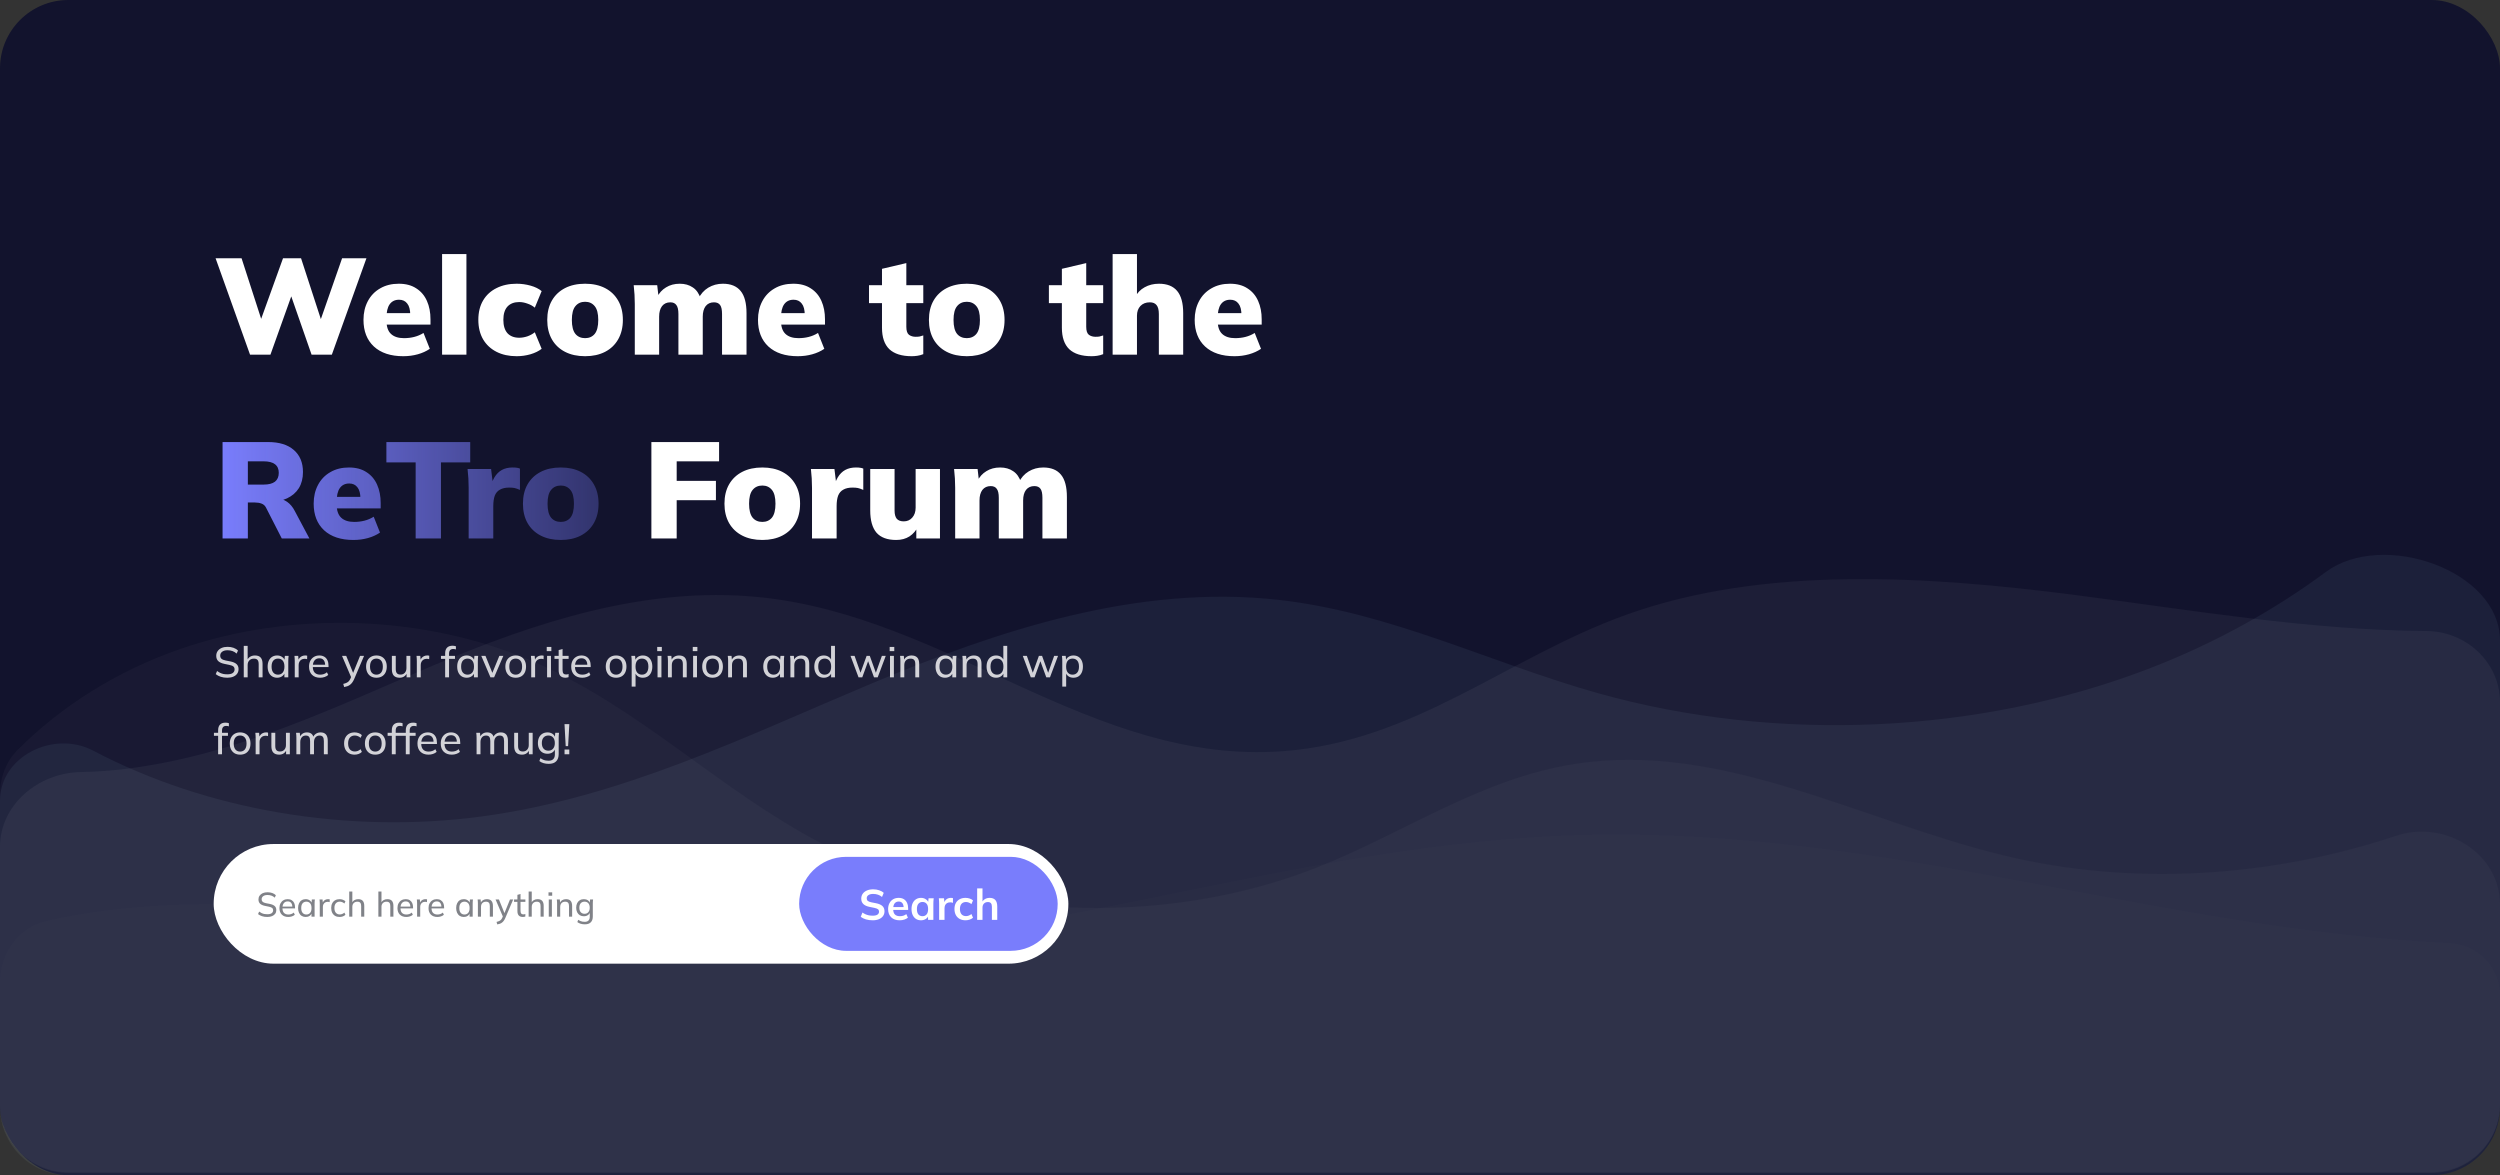 <svg width="1170" height="550" viewBox="0 0 1170 550" fill="none" xmlns="http://www.w3.org/2000/svg">
<rect x="0" y="0" width="1170" height="550" fill="#333333" stroke="none"/>
<rect width="1170" height="550" rx="32" fill="#12132D"/>
<path d="M1088.52 267.653C1115.02 248.031 1170 266.826 1170 299.8V518C1170 535.673 1155.67 550 1138 550H32C14.327 550 0 535.673 0 518V374.733C0 353.888 25.215 341.573 43.644 351.315C96.738 379.3 162.964 390.52 225.476 382.101C290.986 373.293 349.22 344.504 408.168 319.771C467.115 295.038 532.308 273.409 598.096 280.705C650.807 286.553 697.54 310.299 747.804 324.413C831.494 347.909 926.56 343.58 1006.46 312.634C1036.39 301.044 1064.05 285.77 1088.52 267.653Z" fill="#9DCFEA" fill-opacity="0.07"/>
<path d="M1135.64 295.324C1154.22 295.445 1170 310.061 1170 328.639V516.918C1170 534.592 1155.67 548.918 1138 548.918H32C14.327 548.918 0 534.592 0 516.918V396.402C0 376.605 17.894 361.703 37.688 361.333C44.745 361.201 51.794 360.707 58.781 359.849C111.633 353.213 157.307 330.653 203.465 311.135C249.622 291.617 301.758 274.17 354.915 279.424C444.012 288.226 510.884 358.113 600.36 351.565C662.138 347.037 705.886 307.422 761.411 287.591C825.282 264.773 901.234 269.408 971.521 278.513C1025.88 285.55 1080.85 294.967 1135.64 295.324Z" fill="white" fill-opacity="0.05"/>
<path d="M1121.5 391.117C1144.28 383.533 1170 399.341 1170 423.35V516.595C1170 534.268 1155.67 548.595 1138 548.595H32C14.327 548.595 0 534.268 0 516.595V371.79C0 364.083 2.701 356.554 8.133 351.087C28.639 330.446 54.976 313.882 84.598 303.656C136.88 285.634 198.458 287.756 248.805 309.311C299.348 330.952 336.497 369.787 384.747 394.851C453.237 430.428 543.243 434.789 616.148 406.061C656.79 390.048 692.967 364.366 737.111 357.503C805.943 346.807 870.76 384.13 938.024 400.409C998.24 414.985 1063.35 410.48 1121.5 391.117Z" fill="white" fill-opacity="0.03"/>
<path d="M1146.37 441.376C1159.45 442.009 1170 452.612 1170 465.709V518C1170 535.673 1155.67 550 1138 550H32C14.327 550 0 535.673 0 518V459.873C0 446.352 8.464 434.112 21.633 431.052C57.684 422.675 101.376 421.546 140.907 424.849C203.023 430.041 262.479 443.651 325.204 445.684C470.242 450.388 600.965 393.241 746.186 390.638C814.972 389.405 882.291 400.562 947.392 412.667C1012.49 424.773 1077.82 438.073 1146.37 441.376Z" fill="white" fill-opacity="0.01"/>
<rect x="100" y="395" width="400" height="56" rx="28" fill="white"/>
<path d="M125.104 429.144C124.197 429.144 123.381 429.027 122.656 428.792C121.931 428.557 121.301 428.227 120.768 427.8L121.28 426.616C121.653 426.893 122.032 427.128 122.416 427.32C122.8 427.501 123.211 427.64 123.648 427.736C124.096 427.821 124.581 427.864 125.104 427.864C126.032 427.864 126.715 427.699 127.152 427.368C127.6 427.027 127.824 426.579 127.824 426.024C127.824 425.544 127.669 425.176 127.36 424.92C127.051 424.664 126.512 424.461 125.744 424.312L124.032 423.96C122.997 423.747 122.224 423.4 121.712 422.92C121.211 422.429 120.96 421.768 120.96 420.936C120.96 420.264 121.136 419.677 121.488 419.176C121.851 418.664 122.347 418.269 122.976 417.992C123.616 417.715 124.363 417.576 125.216 417.576C126.005 417.576 126.736 417.693 127.408 417.928C128.08 418.163 128.645 418.509 129.104 418.968L128.592 420.104C128.112 419.667 127.595 419.352 127.04 419.16C126.496 418.957 125.877 418.856 125.184 418.856C124.341 418.856 123.675 419.037 123.184 419.4C122.693 419.763 122.448 420.253 122.448 420.872C122.448 421.363 122.603 421.752 122.912 422.04C123.221 422.317 123.733 422.531 124.448 422.68L126.16 423.016C127.248 423.229 128.043 423.565 128.544 424.024C129.056 424.483 129.312 425.117 129.312 425.928C129.312 426.568 129.141 427.133 128.8 427.624C128.459 428.104 127.973 428.477 127.344 428.744C126.715 429.011 125.968 429.144 125.104 429.144ZM134.927 429.144C133.647 429.144 132.634 428.776 131.887 428.04C131.151 427.304 130.783 426.291 130.783 425C130.783 424.147 130.943 423.411 131.263 422.792C131.594 422.163 132.047 421.677 132.623 421.336C133.199 420.984 133.871 420.808 134.639 420.808C135.375 420.808 135.999 420.968 136.511 421.288C137.023 421.597 137.412 422.04 137.679 422.616C137.946 423.192 138.079 423.875 138.079 424.664V425.144H131.919V424.28H137.087L136.815 424.488C136.815 423.656 136.628 423.011 136.255 422.552C135.892 422.093 135.354 421.864 134.639 421.864C133.86 421.864 133.258 422.136 132.831 422.68C132.404 423.213 132.191 423.944 132.191 424.872V425.016C132.191 425.997 132.431 426.739 132.911 427.24C133.402 427.741 134.079 427.992 134.943 427.992C135.423 427.992 135.871 427.923 136.287 427.784C136.703 427.645 137.103 427.416 137.487 427.096L137.967 428.104C137.604 428.435 137.151 428.691 136.607 428.872C136.074 429.053 135.514 429.144 134.927 429.144ZM143.054 429.144C142.35 429.144 141.731 428.979 141.198 428.648C140.664 428.317 140.248 427.837 139.95 427.208C139.651 426.579 139.502 425.832 139.502 424.968C139.502 424.104 139.651 423.363 139.95 422.744C140.248 422.115 140.664 421.635 141.198 421.304C141.731 420.973 142.35 420.808 143.054 420.808C143.768 420.808 144.387 420.989 144.91 421.352C145.443 421.704 145.795 422.189 145.966 422.808H145.774L145.95 420.952H147.358C147.326 421.272 147.294 421.592 147.262 421.912C147.24 422.232 147.23 422.547 147.23 422.856V429H145.774V427.16H145.95C145.779 427.768 145.427 428.253 144.894 428.616C144.371 428.968 143.758 429.144 143.054 429.144ZM143.39 427.992C144.115 427.992 144.696 427.736 145.134 427.224C145.571 426.712 145.79 425.96 145.79 424.968C145.79 423.976 145.571 423.229 145.134 422.728C144.696 422.227 144.115 421.976 143.39 421.976C142.664 421.976 142.078 422.227 141.63 422.728C141.192 423.229 140.974 423.976 140.974 424.968C140.974 425.96 141.192 426.712 141.63 427.224C142.067 427.736 142.654 427.992 143.39 427.992ZM149.653 429V422.92C149.653 422.6 149.642 422.275 149.621 421.944C149.61 421.603 149.584 421.272 149.541 420.952H150.949L151.125 422.968L150.885 422.984C150.992 422.493 151.173 422.088 151.429 421.768C151.696 421.437 152.01 421.197 152.373 421.048C152.746 420.888 153.13 420.808 153.525 420.808C153.696 420.808 153.84 420.813 153.957 420.824C154.074 420.835 154.192 420.861 154.309 420.904L154.277 422.2C154.117 422.136 153.968 422.099 153.829 422.088C153.701 422.067 153.541 422.056 153.349 422.056C152.88 422.056 152.474 422.163 152.133 422.376C151.802 422.589 151.546 422.872 151.365 423.224C151.194 423.576 151.109 423.955 151.109 424.36V429H149.653ZM158.938 429.144C158.138 429.144 157.444 428.979 156.858 428.648C156.271 428.307 155.812 427.821 155.482 427.192C155.162 426.552 155.002 425.795 155.002 424.92C155.002 424.056 155.167 423.32 155.498 422.712C155.828 422.093 156.287 421.624 156.874 421.304C157.46 420.973 158.148 420.808 158.938 420.808C159.46 420.808 159.967 420.899 160.458 421.08C160.948 421.251 161.348 421.501 161.658 421.832L161.162 422.856C160.852 422.557 160.511 422.339 160.138 422.2C159.764 422.051 159.396 421.976 159.034 421.976C158.244 421.976 157.626 422.232 157.178 422.744C156.73 423.245 156.506 423.976 156.506 424.936C156.506 425.907 156.73 426.653 157.178 427.176C157.626 427.699 158.244 427.96 159.034 427.96C159.386 427.96 159.748 427.891 160.122 427.752C160.495 427.613 160.842 427.395 161.162 427.096L161.658 428.104C161.338 428.445 160.927 428.707 160.426 428.888C159.935 429.059 159.439 429.144 158.938 429.144ZM163.435 429V417.224H164.891V422.696H164.683C164.917 422.077 165.296 421.608 165.819 421.288C166.341 420.968 166.944 420.808 167.627 420.808C168.597 420.808 169.312 421.069 169.771 421.592C170.24 422.115 170.475 422.904 170.475 423.96V429H169.019V424.04C169.019 423.325 168.88 422.808 168.603 422.488C168.325 422.157 167.872 421.992 167.243 421.992C166.539 421.992 165.968 422.211 165.531 422.648C165.104 423.085 164.891 423.667 164.891 424.392V429H163.435ZM177.075 429V417.224H178.531V422.696H178.323C178.558 422.077 178.937 421.608 179.459 421.288C179.982 420.968 180.585 420.808 181.267 420.808C182.238 420.808 182.953 421.069 183.411 421.592C183.881 422.115 184.115 422.904 184.115 423.96V429H182.659V424.04C182.659 423.325 182.521 422.808 182.243 422.488C181.966 422.157 181.513 421.992 180.883 421.992C180.179 421.992 179.609 422.211 179.171 422.648C178.745 423.085 178.531 423.667 178.531 424.392V429H177.075ZM190.161 429.144C188.881 429.144 187.868 428.776 187.121 428.04C186.385 427.304 186.017 426.291 186.017 425C186.017 424.147 186.177 423.411 186.497 422.792C186.828 422.163 187.281 421.677 187.857 421.336C188.433 420.984 189.105 420.808 189.873 420.808C190.609 420.808 191.233 420.968 191.745 421.288C192.257 421.597 192.647 422.04 192.913 422.616C193.18 423.192 193.313 423.875 193.313 424.664V425.144H187.153V424.28H192.321L192.049 424.488C192.049 423.656 191.863 423.011 191.489 422.552C191.127 422.093 190.588 421.864 189.873 421.864C189.095 421.864 188.492 422.136 188.065 422.68C187.639 423.213 187.425 423.944 187.425 424.872V425.016C187.425 425.997 187.665 426.739 188.145 427.24C188.636 427.741 189.313 427.992 190.177 427.992C190.657 427.992 191.105 427.923 191.521 427.784C191.937 427.645 192.337 427.416 192.721 427.096L193.201 428.104C192.839 428.435 192.385 428.691 191.841 428.872C191.308 429.053 190.748 429.144 190.161 429.144ZM195.2 429V422.92C195.2 422.6 195.189 422.275 195.168 421.944C195.157 421.603 195.131 421.272 195.088 420.952H196.496L196.672 422.968L196.432 422.984C196.539 422.493 196.72 422.088 196.976 421.768C197.243 421.437 197.557 421.197 197.92 421.048C198.293 420.888 198.677 420.808 199.072 420.808C199.243 420.808 199.387 420.813 199.504 420.824C199.621 420.835 199.739 420.861 199.856 420.904L199.824 422.2C199.664 422.136 199.515 422.099 199.376 422.088C199.248 422.067 199.088 422.056 198.896 422.056C198.427 422.056 198.021 422.163 197.68 422.376C197.349 422.589 197.093 422.872 196.912 423.224C196.741 423.576 196.656 423.955 196.656 424.36V429H195.2ZM204.693 429.144C203.413 429.144 202.399 428.776 201.653 428.04C200.917 427.304 200.549 426.291 200.549 425C200.549 424.147 200.709 423.411 201.029 422.792C201.359 422.163 201.813 421.677 202.389 421.336C202.965 420.984 203.637 420.808 204.405 420.808C205.141 420.808 205.765 420.968 206.277 421.288C206.789 421.597 207.178 422.04 207.445 422.616C207.711 423.192 207.845 423.875 207.845 424.664V425.144H201.685V424.28H206.853L206.581 424.488C206.581 423.656 206.394 423.011 206.021 422.552C205.658 422.093 205.119 421.864 204.405 421.864C203.626 421.864 203.023 422.136 202.597 422.68C202.17 423.213 201.957 423.944 201.957 424.872V425.016C201.957 425.997 202.197 426.739 202.677 427.24C203.167 427.741 203.845 427.992 204.709 427.992C205.189 427.992 205.637 427.923 206.053 427.784C206.469 427.645 206.869 427.416 207.253 427.096L207.733 428.104C207.37 428.435 206.917 428.691 206.373 428.872C205.839 429.053 205.279 429.144 204.693 429.144ZM217.038 429.144C216.334 429.144 215.715 428.979 215.182 428.648C214.649 428.317 214.233 427.837 213.934 427.208C213.635 426.579 213.486 425.832 213.486 424.968C213.486 424.104 213.635 423.363 213.934 422.744C214.233 422.115 214.649 421.635 215.182 421.304C215.715 420.973 216.334 420.808 217.038 420.808C217.753 420.808 218.371 420.989 218.894 421.352C219.427 421.704 219.779 422.189 219.95 422.808H219.758L219.934 420.952H221.342C221.31 421.272 221.278 421.592 221.246 421.912C221.225 422.232 221.214 422.547 221.214 422.856V429H219.758V427.16H219.934C219.763 427.768 219.411 428.253 218.878 428.616C218.355 428.968 217.742 429.144 217.038 429.144ZM217.374 427.992C218.099 427.992 218.681 427.736 219.118 427.224C219.555 426.712 219.774 425.96 219.774 424.968C219.774 423.976 219.555 423.229 219.118 422.728C218.681 422.227 218.099 421.976 217.374 421.976C216.649 421.976 216.062 422.227 215.614 422.728C215.177 423.229 214.958 423.976 214.958 424.968C214.958 425.96 215.177 426.712 215.614 427.224C216.051 427.736 216.638 427.992 217.374 427.992ZM223.654 429V422.856C223.654 422.547 223.643 422.232 223.622 421.912C223.6 421.592 223.568 421.272 223.526 420.952H224.934L225.094 422.68H224.902C225.147 422.072 225.526 421.608 226.038 421.288C226.55 420.968 227.147 420.808 227.83 420.808C228.779 420.808 229.494 421.069 229.974 421.592C230.454 422.104 230.694 422.904 230.694 423.992V429H229.238V424.072C229.238 423.336 229.094 422.808 228.806 422.488C228.518 422.157 228.07 421.992 227.462 421.992C226.736 421.992 226.16 422.211 225.734 422.648C225.318 423.085 225.11 423.677 225.11 424.424V429H223.654ZM232.725 432.632L232.389 431.448C232.891 431.331 233.307 431.192 233.637 431.032C233.968 430.883 234.245 430.685 234.469 430.44C234.693 430.195 234.891 429.885 235.061 429.512L235.461 428.552L235.429 429.16L231.925 420.952H233.493L236.293 427.848H235.877L238.677 420.952H240.181L236.485 429.624C236.261 430.147 236.016 430.584 235.749 430.936C235.493 431.288 235.211 431.576 234.901 431.8C234.603 432.024 234.272 432.2 233.909 432.328C233.547 432.456 233.152 432.557 232.725 432.632ZM244.708 429.144C243.866 429.144 243.226 428.915 242.788 428.456C242.362 427.987 242.148 427.283 242.148 426.344V422.072H240.58V420.952H242.148V418.792L243.604 418.392V420.952H245.876V422.072H243.604V426.216C243.604 426.835 243.711 427.277 243.924 427.544C244.148 427.8 244.468 427.928 244.884 427.928C245.098 427.928 245.279 427.912 245.428 427.88C245.588 427.837 245.732 427.789 245.86 427.736V428.936C245.7 429 245.514 429.048 245.3 429.08C245.098 429.123 244.9 429.144 244.708 429.144ZM247.404 429V417.224H248.86V422.696H248.652C248.886 422.077 249.265 421.608 249.788 421.288C250.31 420.968 250.913 420.808 251.596 420.808C252.566 420.808 253.281 421.069 253.74 421.592C254.209 422.115 254.444 422.904 254.444 423.96V429H252.988V424.04C252.988 423.325 252.849 422.808 252.572 422.488C252.294 422.157 251.841 421.992 251.212 421.992C250.508 421.992 249.937 422.211 249.5 422.648C249.073 423.085 248.86 423.667 248.86 424.392V429H247.404ZM256.825 429V420.952H258.281V429H256.825ZM256.697 419.192V417.624H258.425V419.192H256.697ZM260.716 429V422.856C260.716 422.547 260.705 422.232 260.684 421.912C260.663 421.592 260.631 421.272 260.588 420.952H261.996L262.156 422.68H261.964C262.209 422.072 262.588 421.608 263.1 421.288C263.612 420.968 264.209 420.808 264.892 420.808C265.841 420.808 266.556 421.069 267.036 421.592C267.516 422.104 267.756 422.904 267.756 423.992V429H266.3V424.072C266.3 423.336 266.156 422.808 265.868 422.488C265.58 422.157 265.132 421.992 264.524 421.992C263.799 421.992 263.223 422.211 262.796 422.648C262.38 423.085 262.172 423.677 262.172 424.424V429H260.716ZM273.722 432.584C273.018 432.584 272.373 432.499 271.786 432.328C271.199 432.157 270.671 431.896 270.202 431.544L270.586 430.472C270.917 430.696 271.242 430.877 271.562 431.016C271.882 431.155 272.213 431.256 272.554 431.32C272.906 431.384 273.269 431.416 273.642 431.416C274.431 431.416 275.023 431.213 275.418 430.808C275.813 430.403 276.01 429.827 276.01 429.08V426.824H276.17C275.999 427.432 275.647 427.917 275.114 428.28C274.591 428.632 273.973 428.808 273.258 428.808C272.533 428.808 271.898 428.648 271.354 428.328C270.821 427.997 270.405 427.533 270.106 426.936C269.807 426.328 269.658 425.619 269.658 424.808C269.658 423.987 269.807 423.277 270.106 422.68C270.405 422.083 270.821 421.624 271.354 421.304C271.898 420.973 272.533 420.808 273.258 420.808C273.973 420.808 274.591 420.984 275.114 421.336C275.637 421.688 275.983 422.173 276.154 422.792L276.01 422.648L276.154 420.952H277.562C277.53 421.272 277.498 421.592 277.466 421.912C277.445 422.232 277.434 422.547 277.434 422.856V428.904C277.434 430.099 277.119 431.011 276.49 431.64C275.871 432.269 274.949 432.584 273.722 432.584ZM273.578 427.656C274.314 427.656 274.901 427.405 275.338 426.904C275.775 426.403 275.994 425.704 275.994 424.808C275.994 423.901 275.775 423.203 275.338 422.712C274.901 422.221 274.314 421.976 273.578 421.976C272.831 421.976 272.234 422.221 271.786 422.712C271.349 423.203 271.13 423.901 271.13 424.808C271.13 425.704 271.349 426.403 271.786 426.904C272.234 427.405 272.831 427.656 273.578 427.656Z" fill="#030712" fill-opacity="0.5"/>
<rect x="374" y="401" width="121" height="44" rx="22" fill="#797DFC"/>
<path d="M408.406 430.7C407.272 430.7 406.226 430.56 405.266 430.28C404.319 429.987 403.506 429.587 402.826 429.08L403.626 427.06C404.079 427.38 404.552 427.653 405.046 427.88C405.539 428.093 406.066 428.26 406.626 428.38C407.186 428.487 407.779 428.54 408.406 428.54C409.459 428.54 410.219 428.367 410.686 428.02C411.152 427.673 411.386 427.22 411.386 426.66C411.386 426.167 411.226 425.793 410.906 425.54C410.586 425.273 410.012 425.053 409.186 424.88L406.926 424.42C405.632 424.153 404.666 423.707 404.026 423.08C403.386 422.453 403.066 421.613 403.066 420.56C403.066 419.68 403.299 418.913 403.766 418.26C404.232 417.607 404.886 417.1 405.726 416.74C406.566 416.38 407.546 416.2 408.666 416.2C409.666 416.2 410.592 416.347 411.446 416.64C412.299 416.92 413.012 417.327 413.586 417.86L412.786 419.78C412.212 419.3 411.586 418.947 410.906 418.72C410.226 418.48 409.466 418.36 408.626 418.36C407.679 418.36 406.939 418.547 406.406 418.92C405.886 419.28 405.626 419.78 405.626 420.42C405.626 420.913 405.786 421.307 406.106 421.6C406.439 421.893 406.999 422.12 407.786 422.28L410.026 422.72C411.359 422.987 412.346 423.427 412.986 424.04C413.626 424.64 413.946 425.453 413.946 426.48C413.946 427.32 413.719 428.06 413.266 428.7C412.812 429.327 412.172 429.82 411.346 430.18C410.519 430.527 409.539 430.7 408.406 430.7ZM421.056 430.7C419.363 430.7 418.036 430.233 417.076 429.3C416.116 428.367 415.636 427.087 415.636 425.46C415.636 424.407 415.843 423.487 416.256 422.7C416.67 421.913 417.243 421.3 417.976 420.86C418.723 420.42 419.59 420.2 420.576 420.2C421.55 420.2 422.363 420.407 423.016 420.82C423.67 421.233 424.163 421.813 424.496 422.56C424.843 423.307 425.016 424.18 425.016 425.18V425.84H417.656V424.52H423.236L422.896 424.8C422.896 423.867 422.696 423.153 422.296 422.66C421.91 422.167 421.343 421.92 420.596 421.92C419.77 421.92 419.13 422.213 418.676 422.8C418.236 423.387 418.016 424.207 418.016 425.26V425.52C418.016 426.613 418.283 427.433 418.816 427.98C419.363 428.513 420.13 428.78 421.116 428.78C421.69 428.78 422.223 428.707 422.716 428.56C423.223 428.4 423.703 428.147 424.156 427.8L424.896 429.48C424.416 429.867 423.843 430.167 423.176 430.38C422.51 430.593 421.803 430.7 421.056 430.7ZM431.033 430.7C430.153 430.7 429.38 430.493 428.713 430.08C428.047 429.653 427.527 429.047 427.153 428.26C426.78 427.473 426.593 426.533 426.593 425.44C426.593 424.347 426.78 423.413 427.153 422.64C427.527 421.853 428.047 421.253 428.713 420.84C429.38 420.413 430.153 420.2 431.033 420.2C431.887 420.2 432.633 420.413 433.273 420.84C433.927 421.253 434.36 421.813 434.573 422.52H434.353L434.573 420.4H436.973C436.933 420.813 436.893 421.233 436.853 421.66C436.827 422.087 436.813 422.507 436.813 422.92V430.5H434.333L434.313 428.42H434.553C434.34 429.113 433.907 429.667 433.253 430.08C432.6 430.493 431.86 430.7 431.033 430.7ZM431.733 428.78C432.52 428.78 433.153 428.507 433.633 427.96C434.113 427.4 434.353 426.56 434.353 425.44C434.353 424.32 434.113 423.487 433.633 422.94C433.153 422.393 432.52 422.12 431.733 422.12C430.947 422.12 430.313 422.393 429.833 422.94C429.353 423.487 429.113 424.32 429.113 425.44C429.113 426.56 429.347 427.4 429.813 427.96C430.293 428.507 430.933 428.78 431.733 428.78ZM439.516 430.5V422.98C439.516 422.553 439.502 422.12 439.476 421.68C439.462 421.24 439.429 420.813 439.376 420.4H441.796L442.076 423.16H441.676C441.809 422.493 442.029 421.94 442.336 421.5C442.656 421.06 443.042 420.733 443.496 420.52C443.949 420.307 444.442 420.2 444.976 420.2C445.216 420.2 445.409 420.213 445.556 420.24C445.702 420.253 445.849 420.287 445.996 420.34L445.976 422.54C445.722 422.433 445.502 422.367 445.316 422.34C445.142 422.313 444.922 422.3 444.656 422.3C444.082 422.3 443.596 422.42 443.196 422.66C442.809 422.9 442.516 423.233 442.316 423.66C442.129 424.087 442.036 424.573 442.036 425.12V430.5H439.516ZM451.871 430.7C450.831 430.7 449.918 430.487 449.131 430.06C448.358 429.633 447.758 429.027 447.331 428.24C446.904 427.44 446.691 426.493 446.691 425.4C446.691 424.307 446.904 423.373 447.331 422.6C447.771 421.827 448.378 421.233 449.151 420.82C449.924 420.407 450.831 420.2 451.871 420.2C452.538 420.2 453.184 420.307 453.811 420.52C454.451 420.72 454.971 421.013 455.371 421.4L454.611 423.14C454.251 422.807 453.844 422.56 453.391 422.4C452.951 422.227 452.518 422.14 452.091 422.14C451.198 422.14 450.498 422.42 449.991 422.98C449.498 423.54 449.251 424.353 449.251 425.42C449.251 426.487 449.498 427.307 449.991 427.88C450.498 428.453 451.198 428.74 452.091 428.74C452.504 428.74 452.931 428.66 453.371 428.5C453.824 428.34 454.238 428.093 454.611 427.76L455.371 429.48C454.958 429.867 454.431 430.167 453.791 430.38C453.164 430.593 452.524 430.7 451.871 430.7ZM457.309 430.5V415.78H459.809V422.42H459.529C459.836 421.7 460.309 421.153 460.949 420.78C461.589 420.393 462.323 420.2 463.149 420.2C464.349 420.2 465.243 420.54 465.829 421.22C466.416 421.887 466.709 422.907 466.709 424.28V430.5H464.209V424.4C464.209 423.613 464.056 423.047 463.749 422.7C463.456 422.34 462.983 422.16 462.329 422.16C461.569 422.16 460.956 422.4 460.489 422.88C460.036 423.347 459.809 423.973 459.809 424.76V430.5H457.309Z" fill="white"/>
<path d="M106.38 317.18C105.247 317.18 104.227 317.033 103.32 316.74C102.413 316.447 101.627 316.033 100.96 315.5L101.6 314.02C102.067 314.367 102.54 314.66 103.02 314.9C103.5 315.127 104.013 315.3 104.56 315.42C105.12 315.527 105.727 315.58 106.38 315.58C107.54 315.58 108.393 315.373 108.94 314.96C109.5 314.533 109.78 313.973 109.78 313.28C109.78 312.68 109.587 312.22 109.2 311.9C108.813 311.58 108.14 311.327 107.18 311.14L105.04 310.7C103.747 310.433 102.78 310 102.14 309.4C101.513 308.787 101.2 307.96 101.2 306.92C101.2 306.08 101.42 305.347 101.86 304.72C102.313 304.08 102.933 303.587 103.72 303.24C104.52 302.893 105.453 302.72 106.52 302.72C107.507 302.72 108.42 302.867 109.26 303.16C110.1 303.453 110.807 303.887 111.38 304.46L110.74 305.88C110.14 305.333 109.493 304.94 108.8 304.7C108.12 304.447 107.347 304.32 106.48 304.32C105.427 304.32 104.593 304.547 103.98 305C103.367 305.453 103.06 306.067 103.06 306.84C103.06 307.453 103.253 307.94 103.64 308.3C104.027 308.647 104.667 308.913 105.56 309.1L107.7 309.52C109.06 309.787 110.053 310.207 110.68 310.78C111.32 311.353 111.64 312.147 111.64 313.16C111.64 313.96 111.427 314.667 111 315.28C110.573 315.88 109.967 316.347 109.18 316.68C108.393 317.013 107.46 317.18 106.38 317.18ZM114.079 317V302.28H115.899V309.12H115.639C115.932 308.347 116.405 307.76 117.059 307.36C117.712 306.96 118.465 306.76 119.319 306.76C120.532 306.76 121.425 307.087 121.999 307.74C122.585 308.393 122.879 309.38 122.879 310.7V317H121.059V310.8C121.059 309.907 120.885 309.26 120.539 308.86C120.192 308.447 119.625 308.24 118.839 308.24C117.959 308.24 117.245 308.513 116.699 309.06C116.165 309.607 115.899 310.333 115.899 311.24V317H114.079ZM129.696 317.18C128.816 317.18 128.043 316.973 127.376 316.56C126.709 316.147 126.189 315.547 125.816 314.76C125.443 313.973 125.256 313.04 125.256 311.96C125.256 310.88 125.443 309.953 125.816 309.18C126.189 308.393 126.709 307.793 127.376 307.38C128.043 306.967 128.816 306.76 129.696 306.76C130.589 306.76 131.363 306.987 132.016 307.44C132.683 307.88 133.123 308.487 133.336 309.26H133.096L133.316 306.94H135.076C135.036 307.34 134.996 307.74 134.956 308.14C134.929 308.54 134.916 308.933 134.916 309.32V317H133.096V314.7H133.316C133.103 315.46 132.663 316.067 131.996 316.52C131.343 316.96 130.576 317.18 129.696 317.18ZM130.116 315.74C131.023 315.74 131.749 315.42 132.296 314.78C132.843 314.14 133.116 313.2 133.116 311.96C133.116 310.72 132.843 309.787 132.296 309.16C131.749 308.533 131.023 308.22 130.116 308.22C129.209 308.22 128.476 308.533 127.916 309.16C127.369 309.787 127.096 310.72 127.096 311.96C127.096 313.2 127.369 314.14 127.916 314.78C128.463 315.42 129.196 315.74 130.116 315.74ZM137.945 317V309.4C137.945 309 137.932 308.593 137.905 308.18C137.892 307.753 137.859 307.34 137.805 306.94H139.565L139.785 309.46L139.485 309.48C139.619 308.867 139.845 308.36 140.165 307.96C140.499 307.547 140.892 307.247 141.345 307.06C141.812 306.86 142.292 306.76 142.785 306.76C142.999 306.76 143.179 306.767 143.325 306.78C143.472 306.793 143.619 306.827 143.765 306.88L143.725 308.5C143.525 308.42 143.339 308.373 143.165 308.36C143.005 308.333 142.805 308.32 142.565 308.32C141.979 308.32 141.472 308.453 141.045 308.72C140.632 308.987 140.312 309.34 140.085 309.78C139.872 310.22 139.765 310.693 139.765 311.2V317H137.945ZM149.811 317.18C148.211 317.18 146.944 316.72 146.011 315.8C145.091 314.88 144.631 313.613 144.631 312C144.631 310.933 144.831 310.013 145.231 309.24C145.644 308.453 146.211 307.847 146.931 307.42C147.651 306.98 148.491 306.76 149.451 306.76C150.371 306.76 151.151 306.96 151.791 307.36C152.431 307.747 152.918 308.3 153.251 309.02C153.584 309.74 153.751 310.593 153.751 311.58V312.18H146.051V311.1H152.511L152.171 311.36C152.171 310.32 151.938 309.513 151.471 308.94C151.018 308.367 150.344 308.08 149.451 308.08C148.478 308.08 147.724 308.42 147.191 309.1C146.658 309.767 146.391 310.68 146.391 311.84V312.02C146.391 313.247 146.691 314.173 147.291 314.8C147.904 315.427 148.751 315.74 149.831 315.74C150.431 315.74 150.991 315.653 151.511 315.48C152.031 315.307 152.531 315.02 153.011 314.62L153.611 315.88C153.158 316.293 152.591 316.613 151.911 316.84C151.244 317.067 150.544 317.18 149.811 317.18ZM161.063 321.54L160.643 320.06C161.269 319.913 161.789 319.74 162.203 319.54C162.616 319.353 162.963 319.107 163.243 318.8C163.523 318.493 163.769 318.107 163.983 317.64L164.483 316.44L164.443 317.2L160.063 306.94H162.023L165.523 315.56H165.003L168.503 306.94H170.383L165.763 317.78C165.483 318.433 165.176 318.98 164.843 319.42C164.523 319.86 164.169 320.22 163.783 320.5C163.409 320.78 162.996 321 162.543 321.16C162.089 321.32 161.596 321.447 161.063 321.54ZM176.17 317.18C175.183 317.18 174.33 316.973 173.61 316.56C172.89 316.133 172.33 315.533 171.93 314.76C171.53 313.973 171.33 313.04 171.33 311.96C171.33 310.893 171.53 309.973 171.93 309.2C172.33 308.413 172.89 307.813 173.61 307.4C174.33 306.973 175.183 306.76 176.17 306.76C177.157 306.76 178.01 306.973 178.73 307.4C179.463 307.813 180.023 308.413 180.41 309.2C180.81 309.973 181.01 310.893 181.01 311.96C181.01 313.04 180.81 313.973 180.41 314.76C180.023 315.533 179.463 316.133 178.73 316.56C178.01 316.973 177.157 317.18 176.17 317.18ZM176.17 315.74C177.077 315.74 177.803 315.42 178.35 314.78C178.897 314.14 179.17 313.2 179.17 311.96C179.17 310.72 178.897 309.787 178.35 309.16C177.803 308.533 177.077 308.22 176.17 308.22C175.25 308.22 174.517 308.533 173.97 309.16C173.437 309.787 173.17 310.72 173.17 311.96C173.17 313.2 173.437 314.14 173.97 314.78C174.517 315.42 175.25 315.74 176.17 315.74ZM187.034 317.18C185.82 317.18 184.907 316.853 184.294 316.2C183.694 315.547 183.394 314.54 183.394 313.18V306.94H185.214V313.14C185.214 314.02 185.394 314.667 185.754 315.08C186.114 315.493 186.674 315.7 187.434 315.7C188.26 315.7 188.927 315.427 189.434 314.88C189.954 314.32 190.214 313.58 190.214 312.66V306.94H192.034V317H190.274V314.78H190.534C190.254 315.54 189.807 316.133 189.194 316.56C188.58 316.973 187.86 317.18 187.034 317.18ZM195.074 317V309.4C195.074 309 195.061 308.593 195.034 308.18C195.021 307.753 194.988 307.34 194.934 306.94H196.694L196.914 309.46L196.614 309.48C196.748 308.867 196.974 308.36 197.294 307.96C197.628 307.547 198.021 307.247 198.474 307.06C198.941 306.86 199.421 306.76 199.914 306.76C200.128 306.76 200.308 306.767 200.454 306.78C200.601 306.793 200.748 306.827 200.894 306.88L200.854 308.5C200.654 308.42 200.468 308.373 200.294 308.36C200.134 308.333 199.934 308.32 199.694 308.32C199.108 308.32 198.601 308.453 198.174 308.72C197.761 308.987 197.441 309.34 197.214 309.78C197.001 310.22 196.894 310.693 196.894 311.2V317H195.074ZM208.33 317V308.34H206.37V306.94H208.83L208.33 307.4V305.78C208.33 304.607 208.623 303.72 209.21 303.12C209.797 302.507 210.65 302.2 211.77 302.2C212.037 302.2 212.317 302.22 212.61 302.26C212.917 302.3 213.17 302.367 213.37 302.46V303.94C213.21 303.873 213.01 303.82 212.77 303.78C212.53 303.74 212.297 303.72 212.07 303.72C211.67 303.72 211.323 303.8 211.03 303.96C210.737 304.12 210.517 304.36 210.37 304.68C210.223 304.987 210.15 305.393 210.15 305.9V307.32L209.87 306.94H212.93V308.34H210.15V317H208.33ZM218.407 317.18C217.527 317.18 216.754 316.973 216.087 316.56C215.42 316.147 214.9 315.547 214.527 314.76C214.154 313.973 213.967 313.04 213.967 311.96C213.967 310.88 214.154 309.953 214.527 309.18C214.9 308.393 215.42 307.793 216.087 307.38C216.754 306.967 217.527 306.76 218.407 306.76C219.3 306.76 220.074 306.987 220.727 307.44C221.394 307.88 221.834 308.487 222.047 309.26H221.807L222.027 306.94H223.787C223.747 307.34 223.707 307.74 223.667 308.14C223.64 308.54 223.627 308.933 223.627 309.32V317H221.807V314.7H222.027C221.814 315.46 221.374 316.067 220.707 316.52C220.054 316.96 219.287 317.18 218.407 317.18ZM218.827 315.74C219.734 315.74 220.46 315.42 221.007 314.78C221.554 314.14 221.827 313.2 221.827 311.96C221.827 310.72 221.554 309.787 221.007 309.16C220.46 308.533 219.734 308.22 218.827 308.22C217.92 308.22 217.187 308.533 216.627 309.16C216.08 309.787 215.807 310.72 215.807 311.96C215.807 313.2 216.08 314.14 216.627 314.78C217.174 315.42 217.907 315.74 218.827 315.74ZM229.539 317L225.239 306.94H227.199L230.699 315.58H230.139L233.699 306.94H235.559L231.239 317H229.539ZM241.346 317.18C240.359 317.18 239.506 316.973 238.786 316.56C238.066 316.133 237.506 315.533 237.106 314.76C236.706 313.973 236.506 313.04 236.506 311.96C236.506 310.893 236.706 309.973 237.106 309.2C237.506 308.413 238.066 307.813 238.786 307.4C239.506 306.973 240.359 306.76 241.346 306.76C242.333 306.76 243.186 306.973 243.906 307.4C244.639 307.813 245.199 308.413 245.586 309.2C245.986 309.973 246.186 310.893 246.186 311.96C246.186 313.04 245.986 313.973 245.586 314.76C245.199 315.533 244.639 316.133 243.906 316.56C243.186 316.973 242.333 317.18 241.346 317.18ZM241.346 315.74C242.253 315.74 242.979 315.42 243.526 314.78C244.073 314.14 244.346 313.2 244.346 311.96C244.346 310.72 244.073 309.787 243.526 309.16C242.979 308.533 242.253 308.22 241.346 308.22C240.426 308.22 239.693 308.533 239.146 309.16C238.613 309.787 238.346 310.72 238.346 311.96C238.346 313.2 238.613 314.14 239.146 314.78C239.693 315.42 240.426 315.74 241.346 315.74ZM248.609 317V309.4C248.609 309 248.596 308.593 248.569 308.18C248.556 307.753 248.523 307.34 248.469 306.94H250.229L250.449 309.46L250.149 309.48C250.283 308.867 250.509 308.36 250.829 307.96C251.163 307.547 251.556 307.247 252.009 307.06C252.476 306.86 252.956 306.76 253.449 306.76C253.663 306.76 253.843 306.767 253.989 306.78C254.136 306.793 254.283 306.827 254.429 306.88L254.389 308.5C254.189 308.42 254.003 308.373 253.829 308.36C253.669 308.333 253.469 308.32 253.229 308.32C252.643 308.32 252.136 308.453 251.709 308.72C251.296 308.987 250.976 309.34 250.749 309.78C250.536 310.22 250.429 310.693 250.429 311.2V317H248.609ZM256.032 317V306.94H257.852V317H256.032ZM255.872 304.74V302.78H258.032V304.74H255.872ZM264.655 317.18C263.602 317.18 262.802 316.893 262.255 316.32C261.722 315.733 261.455 314.853 261.455 313.68V308.34H259.495V306.94H261.455V304.24L263.275 303.74V306.94H266.115V308.34H263.275V313.52C263.275 314.293 263.408 314.847 263.675 315.18C263.955 315.5 264.355 315.66 264.875 315.66C265.142 315.66 265.368 315.64 265.555 315.6C265.755 315.547 265.935 315.487 266.095 315.42V316.92C265.895 317 265.662 317.06 265.395 317.1C265.142 317.153 264.895 317.18 264.655 317.18ZM272.506 317.18C270.906 317.18 269.64 316.72 268.706 315.8C267.786 314.88 267.326 313.613 267.326 312C267.326 310.933 267.526 310.013 267.926 309.24C268.34 308.453 268.906 307.847 269.626 307.42C270.346 306.98 271.186 306.76 272.146 306.76C273.066 306.76 273.846 306.96 274.486 307.36C275.126 307.747 275.613 308.3 275.946 309.02C276.28 309.74 276.446 310.593 276.446 311.58V312.18H268.746V311.1H275.206L274.866 311.36C274.866 310.32 274.633 309.513 274.166 308.94C273.713 308.367 273.04 308.08 272.146 308.08C271.173 308.08 270.42 308.42 269.886 309.1C269.353 309.767 269.086 310.68 269.086 311.84V312.02C269.086 313.247 269.386 314.173 269.986 314.8C270.6 315.427 271.446 315.74 272.526 315.74C273.126 315.74 273.686 315.653 274.206 315.48C274.726 315.307 275.226 315.02 275.706 314.62L276.306 315.88C275.853 316.293 275.286 316.613 274.606 316.84C273.94 317.067 273.24 317.18 272.506 317.18ZM288.338 317.18C287.351 317.18 286.498 316.973 285.778 316.56C285.058 316.133 284.498 315.533 284.098 314.76C283.698 313.973 283.498 313.04 283.498 311.96C283.498 310.893 283.698 309.973 284.098 309.2C284.498 308.413 285.058 307.813 285.778 307.4C286.498 306.973 287.351 306.76 288.338 306.76C289.325 306.76 290.178 306.973 290.898 307.4C291.631 307.813 292.191 308.413 292.578 309.2C292.978 309.973 293.178 310.893 293.178 311.96C293.178 313.04 292.978 313.973 292.578 314.76C292.191 315.533 291.631 316.133 290.898 316.56C290.178 316.973 289.325 317.18 288.338 317.18ZM288.338 315.74C289.245 315.74 289.971 315.42 290.518 314.78C291.065 314.14 291.338 313.2 291.338 311.96C291.338 310.72 291.065 309.787 290.518 309.16C289.971 308.533 289.245 308.22 288.338 308.22C287.418 308.22 286.685 308.533 286.138 309.16C285.605 309.787 285.338 310.72 285.338 311.96C285.338 313.2 285.605 314.14 286.138 314.78C286.685 315.42 287.418 315.74 288.338 315.74ZM295.622 321.32V309.32C295.622 308.933 295.608 308.54 295.582 308.14C295.555 307.74 295.515 307.34 295.462 306.94H297.222L297.442 309.26H297.222C297.422 308.487 297.848 307.88 298.502 307.44C299.155 306.987 299.935 306.76 300.842 306.76C301.735 306.76 302.515 306.967 303.182 307.38C303.848 307.793 304.362 308.393 304.722 309.18C305.095 309.953 305.282 310.88 305.282 311.96C305.282 313.04 305.095 313.973 304.722 314.76C304.362 315.547 303.848 316.147 303.182 316.56C302.515 316.973 301.735 317.18 300.842 317.18C299.948 317.18 299.175 316.96 298.522 316.52C297.882 316.067 297.448 315.46 297.222 314.7H297.442V321.32H295.622ZM300.422 315.74C301.342 315.74 302.075 315.42 302.622 314.78C303.168 314.14 303.442 313.2 303.442 311.96C303.442 310.72 303.168 309.787 302.622 309.16C302.075 308.533 301.342 308.22 300.422 308.22C299.502 308.22 298.768 308.533 298.222 309.16C297.688 309.787 297.422 310.72 297.422 311.96C297.422 313.2 297.688 314.14 298.222 314.78C298.768 315.42 299.502 315.74 300.422 315.74ZM307.731 317V306.94H309.551V317H307.731ZM307.571 304.74V302.78H309.731V304.74H307.571ZM312.594 317V309.32C312.594 308.933 312.581 308.54 312.554 308.14C312.528 307.74 312.488 307.34 312.434 306.94H314.194L314.394 309.1H314.154C314.461 308.34 314.934 307.76 315.574 307.36C316.214 306.96 316.961 306.76 317.814 306.76C319.001 306.76 319.894 307.087 320.494 307.74C321.094 308.38 321.394 309.38 321.394 310.74V317H319.574V310.84C319.574 309.92 319.394 309.26 319.034 308.86C318.674 308.447 318.114 308.24 317.354 308.24C316.448 308.24 315.728 308.513 315.194 309.06C314.674 309.607 314.414 310.347 314.414 311.28V317H312.594ZM324.372 317V306.94H326.192V317H324.372ZM324.212 304.74V302.78H326.372V304.74H324.212ZM333.475 317.18C332.488 317.18 331.635 316.973 330.915 316.56C330.195 316.133 329.635 315.533 329.235 314.76C328.835 313.973 328.635 313.04 328.635 311.96C328.635 310.893 328.835 309.973 329.235 309.2C329.635 308.413 330.195 307.813 330.915 307.4C331.635 306.973 332.488 306.76 333.475 306.76C334.462 306.76 335.315 306.973 336.035 307.4C336.768 307.813 337.328 308.413 337.715 309.2C338.115 309.973 338.315 310.893 338.315 311.96C338.315 313.04 338.115 313.973 337.715 314.76C337.328 315.533 336.768 316.133 336.035 316.56C335.315 316.973 334.462 317.18 333.475 317.18ZM333.475 315.74C334.382 315.74 335.108 315.42 335.655 314.78C336.202 314.14 336.475 313.2 336.475 311.96C336.475 310.72 336.202 309.787 335.655 309.16C335.108 308.533 334.382 308.22 333.475 308.22C332.555 308.22 331.822 308.533 331.275 309.16C330.742 309.787 330.475 310.72 330.475 311.96C330.475 313.2 330.742 314.14 331.275 314.78C331.822 315.42 332.555 315.74 333.475 315.74ZM340.758 317V309.32C340.758 308.933 340.745 308.54 340.718 308.14C340.692 307.74 340.652 307.34 340.598 306.94H342.358L342.558 309.1H342.318C342.625 308.34 343.098 307.76 343.738 307.36C344.378 306.96 345.125 306.76 345.978 306.76C347.165 306.76 348.058 307.087 348.658 307.74C349.258 308.38 349.558 309.38 349.558 310.74V317H347.738V310.84C347.738 309.92 347.558 309.26 347.198 308.86C346.838 308.447 346.278 308.24 345.518 308.24C344.612 308.24 343.892 308.513 343.358 309.06C342.838 309.607 342.578 310.347 342.578 311.28V317H340.758ZM361.649 317.18C360.769 317.18 359.996 316.973 359.329 316.56C358.662 316.147 358.142 315.547 357.769 314.76C357.396 313.973 357.209 313.04 357.209 311.96C357.209 310.88 357.396 309.953 357.769 309.18C358.142 308.393 358.662 307.793 359.329 307.38C359.996 306.967 360.769 306.76 361.649 306.76C362.542 306.76 363.316 306.987 363.969 307.44C364.636 307.88 365.076 308.487 365.289 309.26H365.049L365.269 306.94H367.029C366.989 307.34 366.949 307.74 366.909 308.14C366.882 308.54 366.869 308.933 366.869 309.32V317H365.049V314.7H365.269C365.056 315.46 364.616 316.067 363.949 316.52C363.296 316.96 362.529 317.18 361.649 317.18ZM362.069 315.74C362.976 315.74 363.702 315.42 364.249 314.78C364.796 314.14 365.069 313.2 365.069 311.96C365.069 310.72 364.796 309.787 364.249 309.16C363.702 308.533 362.976 308.22 362.069 308.22C361.162 308.22 360.429 308.533 359.869 309.16C359.322 309.787 359.049 310.72 359.049 311.96C359.049 313.2 359.322 314.14 359.869 314.78C360.416 315.42 361.149 315.74 362.069 315.74ZM369.918 317V309.32C369.918 308.933 369.905 308.54 369.878 308.14C369.852 307.74 369.812 307.34 369.758 306.94H371.518L371.718 309.1H371.478C371.785 308.34 372.258 307.76 372.898 307.36C373.538 306.96 374.285 306.76 375.138 306.76C376.325 306.76 377.218 307.087 377.818 307.74C378.418 308.38 378.718 309.38 378.718 310.74V317H376.898V310.84C376.898 309.92 376.718 309.26 376.358 308.86C375.998 308.447 375.438 308.24 374.678 308.24C373.772 308.24 373.052 308.513 372.518 309.06C371.998 309.607 371.738 310.347 371.738 311.28V317H369.918ZM385.536 317.18C384.656 317.18 383.882 316.973 383.216 316.56C382.549 316.147 382.029 315.547 381.656 314.76C381.282 313.973 381.096 313.04 381.096 311.96C381.096 310.88 381.282 309.953 381.656 309.18C382.029 308.393 382.549 307.793 383.216 307.38C383.882 306.967 384.656 306.76 385.536 306.76C386.416 306.76 387.182 306.98 387.836 307.42C388.502 307.86 388.949 308.467 389.176 309.24H388.936V302.28H390.756V317H388.956V314.66H389.176C388.962 315.447 388.522 316.067 387.856 316.52C387.202 316.96 386.429 317.18 385.536 317.18ZM385.956 315.74C386.862 315.74 387.589 315.42 388.136 314.78C388.696 314.14 388.976 313.2 388.976 311.96C388.976 310.72 388.696 309.787 388.136 309.16C387.589 308.533 386.862 308.22 385.956 308.22C385.049 308.22 384.316 308.533 383.756 309.16C383.209 309.787 382.936 310.72 382.936 311.96C382.936 313.2 383.209 314.14 383.756 314.78C384.316 315.42 385.049 315.74 385.956 315.74ZM401.799 317L398.039 306.94H399.939L402.979 315.56H402.459L405.579 306.94H407.059L410.159 315.56H409.659L412.719 306.94H414.539L410.759 317H409.039L405.839 308.24H406.719L403.539 317H401.799ZM416.52 317V306.94H418.34V317H416.52ZM416.36 304.74V302.78H418.52V304.74H416.36ZM421.383 317V309.32C421.383 308.933 421.37 308.54 421.343 308.14C421.317 307.74 421.277 307.34 421.223 306.94H422.983L423.183 309.1H422.943C423.25 308.34 423.723 307.76 424.363 307.36C425.003 306.96 425.75 306.76 426.603 306.76C427.79 306.76 428.683 307.087 429.283 307.74C429.883 308.38 430.183 309.38 430.183 310.74V317H428.363V310.84C428.363 309.92 428.183 309.26 427.823 308.86C427.463 308.447 426.903 308.24 426.143 308.24C425.237 308.24 424.517 308.513 423.983 309.06C423.463 309.607 423.203 310.347 423.203 311.28V317H421.383ZM442.274 317.18C441.394 317.18 440.621 316.973 439.954 316.56C439.287 316.147 438.767 315.547 438.394 314.76C438.021 313.973 437.834 313.04 437.834 311.96C437.834 310.88 438.021 309.953 438.394 309.18C438.767 308.393 439.287 307.793 439.954 307.38C440.621 306.967 441.394 306.76 442.274 306.76C443.167 306.76 443.941 306.987 444.594 307.44C445.261 307.88 445.701 308.487 445.914 309.26H445.674L445.894 306.94H447.654C447.614 307.34 447.574 307.74 447.534 308.14C447.507 308.54 447.494 308.933 447.494 309.32V317H445.674V314.7H445.894C445.681 315.46 445.241 316.067 444.574 316.52C443.921 316.96 443.154 317.18 442.274 317.18ZM442.694 315.74C443.601 315.74 444.327 315.42 444.874 314.78C445.421 314.14 445.694 313.2 445.694 311.96C445.694 310.72 445.421 309.787 444.874 309.16C444.327 308.533 443.601 308.22 442.694 308.22C441.787 308.22 441.054 308.533 440.494 309.16C439.947 309.787 439.674 310.72 439.674 311.96C439.674 313.2 439.947 314.14 440.494 314.78C441.041 315.42 441.774 315.74 442.694 315.74ZM450.543 317V309.32C450.543 308.933 450.53 308.54 450.503 308.14C450.477 307.74 450.437 307.34 450.383 306.94H452.143L452.343 309.1H452.103C452.41 308.34 452.883 307.76 453.523 307.36C454.163 306.96 454.91 306.76 455.763 306.76C456.95 306.76 457.843 307.087 458.443 307.74C459.043 308.38 459.343 309.38 459.343 310.74V317H457.523V310.84C457.523 309.92 457.343 309.26 456.983 308.86C456.623 308.447 456.063 308.24 455.303 308.24C454.397 308.24 453.677 308.513 453.143 309.06C452.623 309.607 452.363 310.347 452.363 311.28V317H450.543ZM466.161 317.18C465.281 317.18 464.507 316.973 463.841 316.56C463.174 316.147 462.654 315.547 462.281 314.76C461.907 313.973 461.721 313.04 461.721 311.96C461.721 310.88 461.907 309.953 462.281 309.18C462.654 308.393 463.174 307.793 463.841 307.38C464.507 306.967 465.281 306.76 466.161 306.76C467.041 306.76 467.807 306.98 468.461 307.42C469.127 307.86 469.574 308.467 469.801 309.24H469.561V302.28H471.381V317H469.581V314.66H469.801C469.587 315.447 469.147 316.067 468.481 316.52C467.827 316.96 467.054 317.18 466.161 317.18ZM466.581 315.74C467.487 315.74 468.214 315.42 468.761 314.78C469.321 314.14 469.601 313.2 469.601 311.96C469.601 310.72 469.321 309.787 468.761 309.16C468.214 308.533 467.487 308.22 466.581 308.22C465.674 308.22 464.941 308.533 464.381 309.16C463.834 309.787 463.561 310.72 463.561 311.96C463.561 313.2 463.834 314.14 464.381 314.78C464.941 315.42 465.674 315.74 466.581 315.74ZM482.424 317L478.664 306.94H480.564L483.604 315.56H483.084L486.204 306.94H487.684L490.784 315.56H490.284L493.344 306.94H495.164L491.384 317H489.664L486.464 308.24H487.344L484.164 317H482.424ZM497.145 321.32V309.32C497.145 308.933 497.132 308.54 497.105 308.14C497.078 307.74 497.038 307.34 496.985 306.94H498.745L498.965 309.26H498.745C498.945 308.487 499.372 307.88 500.025 307.44C500.678 306.987 501.458 306.76 502.365 306.76C503.258 306.76 504.038 306.967 504.705 307.38C505.372 307.793 505.885 308.393 506.245 309.18C506.618 309.953 506.805 310.88 506.805 311.96C506.805 313.04 506.618 313.973 506.245 314.76C505.885 315.547 505.372 316.147 504.705 316.56C504.038 316.973 503.258 317.18 502.365 317.18C501.472 317.18 500.698 316.96 500.045 316.52C499.405 316.067 498.972 315.46 498.745 314.7H498.965V321.32H497.145ZM501.945 315.74C502.865 315.74 503.598 315.42 504.145 314.78C504.692 314.14 504.965 313.2 504.965 311.96C504.965 310.72 504.692 309.787 504.145 309.16C503.598 308.533 502.865 308.22 501.945 308.22C501.025 308.22 500.292 308.533 499.745 309.16C499.212 309.787 498.945 310.72 498.945 311.96C498.945 313.2 499.212 314.14 499.745 314.78C500.292 315.42 501.025 315.74 501.945 315.74ZM102.08 353V344.34H100.12V342.94H102.58L102.08 343.4V341.78C102.08 340.607 102.373 339.72 102.96 339.12C103.547 338.507 104.4 338.2 105.52 338.2C105.787 338.2 106.067 338.22 106.36 338.26C106.667 338.3 106.92 338.367 107.12 338.46V339.94C106.96 339.873 106.76 339.82 106.52 339.78C106.28 339.74 106.047 339.72 105.82 339.72C105.42 339.72 105.073 339.8 104.78 339.96C104.487 340.12 104.267 340.36 104.12 340.68C103.973 340.987 103.9 341.393 103.9 341.9V343.32L103.62 342.94H106.68V344.34H103.9V353H102.08ZM112.381 353.18C111.394 353.18 110.541 352.973 109.821 352.56C109.101 352.133 108.541 351.533 108.141 350.76C107.741 349.973 107.541 349.04 107.541 347.96C107.541 346.893 107.741 345.973 108.141 345.2C108.541 344.413 109.101 343.813 109.821 343.4C110.541 342.973 111.394 342.76 112.381 342.76C113.368 342.76 114.221 342.973 114.941 343.4C115.674 343.813 116.234 344.413 116.621 345.2C117.021 345.973 117.221 346.893 117.221 347.96C117.221 349.04 117.021 349.973 116.621 350.76C116.234 351.533 115.674 352.133 114.941 352.56C114.221 352.973 113.368 353.18 112.381 353.18ZM112.381 351.74C113.288 351.74 114.014 351.42 114.561 350.78C115.108 350.14 115.381 349.2 115.381 347.96C115.381 346.72 115.108 345.787 114.561 345.16C114.014 344.533 113.288 344.22 112.381 344.22C111.461 344.22 110.728 344.533 110.181 345.16C109.648 345.787 109.381 346.72 109.381 347.96C109.381 349.2 109.648 350.14 110.181 350.78C110.728 351.42 111.461 351.74 112.381 351.74ZM119.645 353V345.4C119.645 345 119.631 344.593 119.605 344.18C119.591 343.753 119.558 343.34 119.505 342.94H121.265L121.485 345.46L121.185 345.48C121.318 344.867 121.545 344.36 121.865 343.96C122.198 343.547 122.591 343.247 123.045 343.06C123.511 342.86 123.991 342.76 124.485 342.76C124.698 342.76 124.878 342.767 125.025 342.78C125.171 342.793 125.318 342.827 125.465 342.88L125.425 344.5C125.225 344.42 125.038 344.373 124.865 344.36C124.705 344.333 124.505 344.32 124.265 344.32C123.678 344.32 123.171 344.453 122.745 344.72C122.331 344.987 122.011 345.34 121.785 345.78C121.571 346.22 121.465 346.693 121.465 347.2V353H119.645ZM130.647 353.18C129.434 353.18 128.52 352.853 127.907 352.2C127.307 351.547 127.007 350.54 127.007 349.18V342.94H128.827V349.14C128.827 350.02 129.007 350.667 129.367 351.08C129.727 351.493 130.287 351.7 131.047 351.7C131.874 351.7 132.54 351.427 133.047 350.88C133.567 350.32 133.827 349.58 133.827 348.66V342.94H135.647V353H133.887V350.78H134.147C133.867 351.54 133.42 352.133 132.807 352.56C132.194 352.973 131.474 353.18 130.647 353.18ZM138.708 353V345.32C138.708 344.933 138.694 344.54 138.668 344.14C138.641 343.74 138.601 343.34 138.548 342.94H140.308L140.508 345.1H140.268C140.534 344.353 140.961 343.78 141.548 343.38C142.134 342.967 142.834 342.76 143.648 342.76C144.474 342.76 145.154 342.96 145.688 343.36C146.221 343.747 146.581 344.36 146.768 345.2H146.468C146.721 344.453 147.168 343.86 147.808 343.42C148.448 342.98 149.194 342.76 150.048 342.76C151.154 342.76 151.988 343.087 152.548 343.74C153.108 344.38 153.388 345.38 153.388 346.74V353H151.568V346.84C151.568 345.92 151.408 345.26 151.088 344.86C150.768 344.447 150.261 344.24 149.568 344.24C148.754 344.24 148.114 344.52 147.648 345.08C147.181 345.627 146.948 346.373 146.948 347.32V353H145.128V346.84C145.128 345.92 144.968 345.26 144.648 344.86C144.341 344.447 143.834 344.24 143.128 344.24C142.314 344.24 141.674 344.52 141.208 345.08C140.754 345.627 140.528 346.373 140.528 347.32V353H138.708ZM165.957 353.18C164.957 353.18 164.091 352.973 163.357 352.56C162.624 352.133 162.051 351.527 161.637 350.74C161.237 349.94 161.037 348.993 161.037 347.9C161.037 346.82 161.244 345.9 161.657 345.14C162.071 344.367 162.644 343.78 163.377 343.38C164.111 342.967 164.971 342.76 165.957 342.76C166.611 342.76 167.244 342.873 167.857 343.1C168.471 343.313 168.971 343.627 169.357 344.04L168.737 345.32C168.351 344.947 167.924 344.673 167.457 344.5C166.991 344.313 166.531 344.22 166.077 344.22C165.091 344.22 164.317 344.54 163.757 345.18C163.197 345.807 162.917 346.72 162.917 347.92C162.917 349.133 163.197 350.067 163.757 350.72C164.317 351.373 165.091 351.7 166.077 351.7C166.517 351.7 166.971 351.613 167.437 351.44C167.904 351.267 168.337 350.993 168.737 350.62L169.357 351.88C168.957 352.307 168.444 352.633 167.817 352.86C167.204 353.073 166.584 353.18 165.957 353.18ZM175.623 353.18C174.637 353.18 173.783 352.973 173.063 352.56C172.343 352.133 171.783 351.533 171.383 350.76C170.983 349.973 170.783 349.04 170.783 347.96C170.783 346.893 170.983 345.973 171.383 345.2C171.783 344.413 172.343 343.813 173.063 343.4C173.783 342.973 174.637 342.76 175.623 342.76C176.61 342.76 177.463 342.973 178.183 343.4C178.917 343.813 179.477 344.413 179.863 345.2C180.263 345.973 180.463 346.893 180.463 347.96C180.463 349.04 180.263 349.973 179.863 350.76C179.477 351.533 178.917 352.133 178.183 352.56C177.463 352.973 176.61 353.18 175.623 353.18ZM175.623 351.74C176.53 351.74 177.257 351.42 177.803 350.78C178.35 350.14 178.623 349.2 178.623 347.96C178.623 346.72 178.35 345.787 177.803 345.16C177.257 344.533 176.53 344.22 175.623 344.22C174.703 344.22 173.97 344.533 173.423 345.16C172.89 345.787 172.623 346.72 172.623 347.96C172.623 349.2 172.89 350.14 173.423 350.78C173.97 351.42 174.703 351.74 175.623 351.74ZM183.369 353V344.34H181.409V342.94H183.869L183.369 343.4V341.78C183.369 340.607 183.662 339.72 184.249 339.12C184.836 338.507 185.689 338.2 186.809 338.2C187.076 338.2 187.356 338.22 187.649 338.26C187.956 338.3 188.209 338.367 188.409 338.46V339.94C188.249 339.873 188.049 339.82 187.809 339.78C187.569 339.74 187.336 339.72 187.109 339.72C186.709 339.72 186.362 339.8 186.069 339.96C185.776 340.12 185.556 340.36 185.409 340.68C185.262 340.987 185.189 341.393 185.189 341.9V343.32L184.909 342.94H187.969V344.34H185.189V353H183.369ZM189.912 353V344.34H187.952V342.94H190.412L189.912 343.4V341.78C189.912 340.607 190.205 339.72 190.792 339.12C191.379 338.507 192.232 338.2 193.352 338.2C193.619 338.2 193.899 338.22 194.192 338.26C194.499 338.3 194.752 338.367 194.952 338.46V339.94C194.792 339.873 194.592 339.82 194.352 339.78C194.112 339.74 193.879 339.72 193.652 339.72C193.252 339.72 192.905 339.8 192.612 339.96C192.319 340.12 192.099 340.36 191.952 340.68C191.805 340.987 191.732 341.393 191.732 341.9V343.32L191.452 342.94H194.512V344.34H191.732V353H189.912ZM200.553 353.18C198.953 353.18 197.686 352.72 196.753 351.8C195.833 350.88 195.373 349.613 195.373 348C195.373 346.933 195.573 346.013 195.973 345.24C196.386 344.453 196.953 343.847 197.673 343.42C198.393 342.98 199.233 342.76 200.193 342.76C201.113 342.76 201.893 342.96 202.533 343.36C203.173 343.747 203.66 344.3 203.993 345.02C204.326 345.74 204.493 346.593 204.493 347.58V348.18H196.793V347.1H203.253L202.913 347.36C202.913 346.32 202.68 345.513 202.213 344.94C201.76 344.367 201.086 344.08 200.193 344.08C199.22 344.08 198.466 344.42 197.933 345.1C197.4 345.767 197.133 346.68 197.133 347.84V348.02C197.133 349.247 197.433 350.173 198.033 350.8C198.646 351.427 199.493 351.74 200.573 351.74C201.173 351.74 201.733 351.653 202.253 351.48C202.773 351.307 203.273 351.02 203.753 350.62L204.353 351.88C203.9 352.293 203.333 352.613 202.653 352.84C201.986 353.067 201.286 353.18 200.553 353.18ZM211.452 353.18C209.852 353.18 208.585 352.72 207.652 351.8C206.732 350.88 206.272 349.613 206.272 348C206.272 346.933 206.472 346.013 206.872 345.24C207.285 344.453 207.852 343.847 208.572 343.42C209.292 342.98 210.132 342.76 211.092 342.76C212.012 342.76 212.792 342.96 213.432 343.36C214.072 343.747 214.558 344.3 214.892 345.02C215.225 345.74 215.392 346.593 215.392 347.58V348.18H207.692V347.1H214.152L213.812 347.36C213.812 346.32 213.578 345.513 213.112 344.94C212.658 344.367 211.985 344.08 211.092 344.08C210.118 344.08 209.365 344.42 208.832 345.1C208.298 345.767 208.032 346.68 208.032 347.84V348.02C208.032 349.247 208.332 350.173 208.932 350.8C209.545 351.427 210.392 351.74 211.472 351.74C212.072 351.74 212.632 351.653 213.152 351.48C213.672 351.307 214.172 351.02 214.652 350.62L215.252 351.88C214.798 352.293 214.232 352.613 213.552 352.84C212.885 353.067 212.185 353.18 211.452 353.18ZM223.043 353V345.32C223.043 344.933 223.03 344.54 223.003 344.14C222.977 343.74 222.937 343.34 222.883 342.94H224.643L224.843 345.1H224.603C224.87 344.353 225.297 343.78 225.883 343.38C226.47 342.967 227.17 342.76 227.983 342.76C228.81 342.76 229.49 342.96 230.023 343.36C230.557 343.747 230.917 344.36 231.103 345.2H230.803C231.057 344.453 231.503 343.86 232.143 343.42C232.783 342.98 233.53 342.76 234.383 342.76C235.49 342.76 236.323 343.087 236.883 343.74C237.443 344.38 237.723 345.38 237.723 346.74V353H235.903V346.84C235.903 345.92 235.743 345.26 235.423 344.86C235.103 344.447 234.597 344.24 233.903 344.24C233.09 344.24 232.45 344.52 231.983 345.08C231.517 345.627 231.283 346.373 231.283 347.32V353H229.463V346.84C229.463 345.92 229.303 345.26 228.983 344.86C228.677 344.447 228.17 344.24 227.463 344.24C226.65 344.24 226.01 344.52 225.543 345.08C225.09 345.627 224.863 346.373 224.863 347.32V353H223.043ZM244.28 353.18C243.066 353.18 242.153 352.853 241.54 352.2C240.94 351.547 240.64 350.54 240.64 349.18V342.94H242.46V349.14C242.46 350.02 242.64 350.667 243 351.08C243.36 351.493 243.92 351.7 244.68 351.7C245.506 351.7 246.173 351.427 246.68 350.88C247.2 350.32 247.46 349.58 247.46 348.66V342.94H249.28V353H247.52V350.78H247.78C247.5 351.54 247.053 352.133 246.44 352.56C245.826 352.973 245.106 353.18 244.28 353.18ZM256.82 357.48C255.94 357.48 255.134 357.373 254.4 357.16C253.667 356.947 253.007 356.62 252.42 356.18L252.9 354.84C253.314 355.12 253.72 355.347 254.12 355.52C254.52 355.693 254.934 355.82 255.36 355.9C255.8 355.98 256.254 356.02 256.72 356.02C257.707 356.02 258.447 355.767 258.94 355.26C259.434 354.753 259.68 354.033 259.68 353.1V350.28H259.88C259.667 351.04 259.227 351.647 258.56 352.1C257.907 352.54 257.134 352.76 256.24 352.76C255.334 352.76 254.54 352.56 253.86 352.16C253.194 351.747 252.674 351.167 252.3 350.42C251.927 349.66 251.74 348.773 251.74 347.76C251.74 346.733 251.927 345.847 252.3 345.1C252.674 344.353 253.194 343.78 253.86 343.38C254.54 342.967 255.334 342.76 256.24 342.76C257.134 342.76 257.907 342.98 258.56 343.42C259.214 343.86 259.647 344.467 259.86 345.24L259.68 345.06L259.86 342.94H261.62C261.58 343.34 261.54 343.74 261.5 344.14C261.474 344.54 261.46 344.933 261.46 345.32V352.88C261.46 354.373 261.067 355.513 260.28 356.3C259.507 357.087 258.354 357.48 256.82 357.48ZM256.64 351.32C257.56 351.32 258.294 351.007 258.84 350.38C259.387 349.753 259.66 348.88 259.66 347.76C259.66 346.627 259.387 345.753 258.84 345.14C258.294 344.527 257.56 344.22 256.64 344.22C255.707 344.22 254.96 344.527 254.4 345.14C253.854 345.753 253.58 346.627 253.58 347.76C253.58 348.88 253.854 349.753 254.4 350.38C254.96 351.007 255.707 351.32 256.64 351.32ZM264.748 349.2L264.188 338.9H266.448L265.868 349.2H264.748ZM264.208 353V350.78H266.428V353H264.208Z" fill="white" fill-opacity="0.8"/>
<path d="M117.024 166L100.896 120.88H113.056L123.616 153.52H120.672L132.448 120.88H140.896L151.52 153.52H148.704L160.096 120.88H171.488L155.296 166H145.824L135.584 136.624H137.056L126.56 166H117.024ZM188.735 166.704C182.847 166.704 178.26 165.189 174.975 162.16C171.732 159.131 170.111 154.971 170.111 149.68C170.111 146.395 170.793 143.472 172.159 140.912C173.524 138.352 175.444 136.368 177.919 134.96C180.393 133.509 183.295 132.784 186.623 132.784C189.908 132.784 192.639 133.509 194.815 134.96C197.033 136.368 198.697 138.331 199.807 140.848C200.916 143.323 201.471 146.203 201.471 149.488V151.92H179.647V146.544H193.087L191.999 147.44C191.999 145.008 191.529 143.216 190.591 142.064C189.695 140.869 188.415 140.272 186.751 140.272C184.831 140.272 183.359 140.997 182.335 142.448C181.353 143.856 180.863 145.989 180.863 148.848V150C180.863 152.859 181.567 154.949 182.975 156.272C184.383 157.595 186.409 158.256 189.055 158.256C190.761 158.256 192.361 158.064 193.855 157.68C195.391 157.296 196.841 156.677 198.207 155.824L201.151 163.248C199.529 164.357 197.652 165.211 195.519 165.808C193.385 166.405 191.124 166.704 188.735 166.704ZM206.895 166V118.896H218.287V166H206.895ZM241.781 166.704C238.197 166.704 235.061 166.021 232.373 164.656C229.685 163.291 227.594 161.349 226.101 158.832C224.607 156.272 223.861 153.221 223.861 149.68C223.861 146.139 224.607 143.109 226.101 140.592C227.594 138.075 229.685 136.155 232.373 134.832C235.061 133.467 238.197 132.784 241.781 132.784C243.999 132.784 246.175 133.083 248.309 133.68C250.442 134.277 252.17 135.131 253.493 136.24L250.293 143.984C249.269 143.131 248.095 142.491 246.773 142.064C245.493 141.595 244.234 141.36 242.997 141.36C240.65 141.36 238.815 142.064 237.493 143.472C236.213 144.88 235.573 146.949 235.573 149.68C235.573 152.411 236.213 154.501 237.493 155.952C238.815 157.36 240.65 158.064 242.997 158.064C244.191 158.064 245.45 157.851 246.773 157.424C248.095 156.955 249.269 156.315 250.293 155.504L253.493 163.248C252.127 164.315 250.378 165.168 248.245 165.808C246.154 166.405 243.999 166.704 241.781 166.704ZM273.839 166.704C270.212 166.704 267.076 166.021 264.431 164.656C261.785 163.291 259.737 161.349 258.286 158.832C256.836 156.272 256.111 153.243 256.111 149.744C256.111 146.203 256.836 143.173 258.286 140.656C259.737 138.139 261.785 136.197 264.431 134.832C267.076 133.467 270.212 132.784 273.839 132.784C277.423 132.784 280.537 133.467 283.183 134.832C285.828 136.197 287.876 138.16 289.326 140.72C290.777 143.237 291.503 146.245 291.503 149.744C291.503 153.2 290.777 156.208 289.326 158.768C287.876 161.328 285.828 163.291 283.183 164.656C280.537 166.021 277.423 166.704 273.839 166.704ZM273.839 158.256C275.716 158.256 277.209 157.595 278.319 156.272C279.428 154.907 279.983 152.731 279.983 149.744C279.983 146.757 279.428 144.603 278.319 143.28C277.209 141.915 275.716 141.232 273.839 141.232C271.919 141.232 270.404 141.915 269.295 143.28C268.185 144.603 267.631 146.757 267.631 149.744C267.631 152.731 268.185 154.907 269.295 156.272C270.404 157.595 271.919 158.256 273.839 158.256ZM297.083 166V142.32C297.083 140.869 297.04 139.397 296.955 137.904C296.869 136.411 296.741 134.939 296.571 133.488H307.579L308.219 139.12H307.515C308.453 137.157 309.84 135.621 311.675 134.512C313.509 133.36 315.664 132.784 318.139 132.784C320.528 132.784 322.555 133.36 324.219 134.512C325.925 135.621 327.163 137.392 327.931 139.824H326.843C327.909 137.605 329.445 135.877 331.451 134.64C333.499 133.403 335.781 132.784 338.299 132.784C342.011 132.784 344.784 133.915 346.619 136.176C348.453 138.395 349.371 141.872 349.371 146.608V166H337.915V146.992C337.915 144.987 337.616 143.579 337.019 142.768C336.421 141.915 335.461 141.488 334.139 141.488C332.475 141.488 331.173 142.085 330.235 143.28C329.339 144.475 328.891 146.117 328.891 148.208V166H317.499V146.992C317.499 144.987 317.179 143.579 316.539 142.768C315.941 141.915 315.003 141.488 313.723 141.488C312.059 141.488 310.757 142.085 309.819 143.28C308.923 144.475 308.475 146.117 308.475 148.208V166H297.083ZM373.36 166.704C367.472 166.704 362.885 165.189 359.6 162.16C356.357 159.131 354.736 154.971 354.736 149.68C354.736 146.395 355.418 143.472 356.784 140.912C358.149 138.352 360.069 136.368 362.544 134.96C365.018 133.509 367.92 132.784 371.248 132.784C374.533 132.784 377.264 133.509 379.44 134.96C381.658 136.368 383.322 138.331 384.432 140.848C385.541 143.323 386.096 146.203 386.096 149.488V151.92H364.272V146.544H377.712L376.624 147.44C376.624 145.008 376.154 143.216 375.216 142.064C374.32 140.869 373.04 140.272 371.376 140.272C369.456 140.272 367.984 140.997 366.96 142.448C365.978 143.856 365.488 145.989 365.488 148.848V150C365.488 152.859 366.192 154.949 367.6 156.272C369.008 157.595 371.034 158.256 373.68 158.256C375.386 158.256 376.986 158.064 378.48 157.68C380.016 157.296 381.466 156.677 382.832 155.824L385.776 163.248C384.154 164.357 382.277 165.211 380.144 165.808C378.01 166.405 375.749 166.704 373.36 166.704ZM426.66 166.704C422.052 166.704 418.575 165.616 416.228 163.44C413.924 161.221 412.772 157.872 412.772 153.392V141.872H406.692V133.488H412.772V125.808L424.164 123.12V133.488H432.1V141.872H424.164V152.944C424.164 154.821 424.591 156.08 425.444 156.72C426.297 157.317 427.321 157.616 428.516 157.616C429.241 157.616 429.86 157.573 430.372 157.488C430.927 157.36 431.503 157.189 432.1 156.976V165.744C431.161 166.128 430.223 166.384 429.284 166.512C428.388 166.64 427.513 166.704 426.66 166.704ZM452.464 166.704C448.837 166.704 445.701 166.021 443.056 164.656C440.41 163.291 438.362 161.349 436.911 158.832C435.461 156.272 434.736 153.243 434.736 149.744C434.736 146.203 435.461 143.173 436.911 140.656C438.362 138.139 440.41 136.197 443.056 134.832C445.701 133.467 448.837 132.784 452.464 132.784C456.048 132.784 459.162 133.467 461.808 134.832C464.453 136.197 466.501 138.16 467.951 140.72C469.402 143.237 470.128 146.245 470.128 149.744C470.128 153.2 469.402 156.208 467.951 158.768C466.501 161.328 464.453 163.291 461.808 164.656C459.162 166.021 456.048 166.704 452.464 166.704ZM452.464 158.256C454.341 158.256 455.834 157.595 456.944 156.272C458.053 154.907 458.608 152.731 458.608 149.744C458.608 146.757 458.053 144.603 456.944 143.28C455.834 141.915 454.341 141.232 452.464 141.232C450.544 141.232 449.029 141.915 447.92 143.28C446.81 144.603 446.256 146.757 446.256 149.744C446.256 152.731 446.81 154.907 447.92 156.272C449.029 157.595 450.544 158.256 452.464 158.256ZM510.848 166.704C506.24 166.704 502.762 165.616 500.416 163.44C498.112 161.221 496.96 157.872 496.96 153.392V141.872H490.88V133.488H496.96V125.808L508.352 123.12V133.488H516.288V141.872H508.352V152.944C508.352 154.821 508.778 156.08 509.632 156.72C510.485 157.317 511.509 157.616 512.704 157.616C513.429 157.616 514.048 157.573 514.56 157.488C515.114 157.36 515.69 157.189 516.288 156.976V165.744C515.349 166.128 514.41 166.384 513.472 166.512C512.576 166.64 511.701 166.704 510.848 166.704ZM520.708 166V118.896H532.1V139.184H531.14C532.206 137.093 533.721 135.515 535.684 134.448C537.646 133.339 539.886 132.784 542.404 132.784C546.201 132.784 549.038 133.915 550.916 136.176C552.793 138.437 553.732 141.872 553.732 146.48V166H542.34V146.992C542.34 145.029 541.977 143.621 541.252 142.768C540.569 141.915 539.524 141.488 538.116 141.488C536.281 141.488 534.809 142.064 533.7 143.216C532.633 144.368 532.1 145.883 532.1 147.76V166H520.708ZM577.735 166.704C571.847 166.704 567.26 165.189 563.975 162.16C560.732 159.131 559.111 154.971 559.111 149.68C559.111 146.395 559.793 143.472 561.159 140.912C562.524 138.352 564.444 136.368 566.919 134.96C569.393 133.509 572.295 132.784 575.623 132.784C578.908 132.784 581.639 133.509 583.815 134.96C586.033 136.368 587.697 138.331 588.807 140.848C589.916 143.323 590.471 146.203 590.471 149.488V151.92H568.647V146.544H582.087L580.999 147.44C580.999 145.008 580.529 143.216 579.591 142.064C578.695 140.869 577.415 140.272 575.751 140.272C573.831 140.272 572.359 140.997 571.335 142.448C570.353 143.856 569.863 145.989 569.863 148.848V150C569.863 152.859 570.567 154.949 571.975 156.272C573.383 157.595 575.409 158.256 578.055 158.256C579.761 158.256 581.361 158.064 582.855 157.68C584.391 157.296 585.841 156.677 587.207 155.824L590.151 163.248C588.529 164.357 586.652 165.211 584.519 165.808C582.385 166.405 580.124 166.704 577.735 166.704ZM304.848 252V206.88H336.528V215.904H316.688V225.056H335.056V234.08H316.688V252H304.848ZM356.776 252.704C353.149 252.704 350.013 252.021 347.368 250.656C344.723 249.291 342.675 247.349 341.224 244.832C339.773 242.272 339.048 239.243 339.048 235.744C339.048 232.203 339.773 229.173 341.224 226.656C342.675 224.139 344.723 222.197 347.368 220.832C350.013 219.467 353.149 218.784 356.776 218.784C360.36 218.784 363.475 219.467 366.12 220.832C368.765 222.197 370.813 224.16 372.264 226.72C373.715 229.237 374.44 232.245 374.44 235.744C374.44 239.2 373.715 242.208 372.264 244.768C370.813 247.328 368.765 249.291 366.12 250.656C363.475 252.021 360.36 252.704 356.776 252.704ZM356.776 244.256C358.653 244.256 360.147 243.595 361.256 242.272C362.365 240.907 362.92 238.731 362.92 235.744C362.92 232.757 362.365 230.603 361.256 229.28C360.147 227.915 358.653 227.232 356.776 227.232C354.856 227.232 353.341 227.915 352.232 229.28C351.123 230.603 350.568 232.757 350.568 235.744C350.568 238.731 351.123 240.907 352.232 242.272C353.341 243.595 354.856 244.256 356.776 244.256ZM380.02 252V228.384C380.02 226.891 379.977 225.397 379.892 223.904C379.807 222.411 379.679 220.939 379.508 219.488H390.516L391.732 229.472H390.004C390.431 227.04 391.113 225.035 392.052 223.456C392.991 221.877 394.164 220.704 395.572 219.936C396.98 219.168 398.644 218.784 400.564 218.784C401.46 218.784 402.121 218.827 402.548 218.912C403.017 218.955 403.508 219.083 404.02 219.296V229.28C402.953 228.811 402.1 228.512 401.46 228.384C400.82 228.256 399.988 228.192 398.964 228.192C397.215 228.192 395.785 228.512 394.676 229.152C393.567 229.749 392.756 230.688 392.244 231.968C391.775 233.248 391.54 234.891 391.54 236.896V252H380.02ZM419.426 252.704C415.287 252.704 412.215 251.573 410.21 249.312C408.247 247.008 407.266 243.531 407.266 238.88V219.488H418.658V238.944C418.658 240.651 418.999 241.931 419.682 242.784C420.407 243.595 421.495 244 422.946 244C424.567 244 425.89 243.424 426.914 242.272C427.98 241.077 428.514 239.52 428.514 237.6V219.488H439.906V252H428.834V246.176H429.794C428.77 248.267 427.383 249.888 425.634 251.04C423.884 252.149 421.815 252.704 419.426 252.704ZM447.02 252V228.32C447.02 226.869 446.977 225.397 446.892 223.904C446.807 222.411 446.679 220.939 446.508 219.488H457.516L458.156 225.12H457.452C458.391 223.157 459.777 221.621 461.612 220.512C463.447 219.36 465.601 218.784 468.076 218.784C470.465 218.784 472.492 219.36 474.156 220.512C475.863 221.621 477.1 223.392 477.868 225.824H476.78C477.847 223.605 479.383 221.877 481.388 220.64C483.436 219.403 485.719 218.784 488.236 218.784C491.948 218.784 494.721 219.915 496.556 222.176C498.391 224.395 499.308 227.872 499.308 232.608V252H487.852V232.992C487.852 230.987 487.553 229.579 486.956 228.768C486.359 227.915 485.399 227.488 484.076 227.488C482.412 227.488 481.111 228.085 480.172 229.28C479.276 230.475 478.828 232.117 478.828 234.208V252H467.436V232.992C467.436 230.987 467.116 229.579 466.476 228.768C465.879 227.915 464.94 227.488 463.66 227.488C461.996 227.488 460.695 228.085 459.756 229.28C458.86 230.475 458.412 232.117 458.412 234.208V252H447.02Z" fill="white"/>
<path d="M104.16 252V206.88H125.472C130.677 206.88 134.688 208.117 137.504 210.592C140.363 213.067 141.792 216.501 141.792 220.896C141.792 223.84 141.152 226.357 139.872 228.448C138.592 230.496 136.736 232.096 134.304 233.248C131.872 234.357 128.971 234.912 125.6 234.912L126.176 233.312H129.376C131.253 233.312 132.917 233.824 134.368 234.848C135.819 235.872 137.013 237.301 137.952 239.136L144.8 252H131.872L124.512 237.6C124.043 236.661 123.339 236.021 122.4 235.68C121.504 235.339 120.48 235.168 119.328 235.168H116V252H104.16ZM116 226.784H123.424C125.728 226.784 127.477 226.336 128.672 225.44C129.867 224.501 130.464 223.115 130.464 221.28C130.464 219.488 129.867 218.144 128.672 217.248C127.477 216.352 125.728 215.904 123.424 215.904H116V226.784ZM165.422 252.704C159.534 252.704 154.947 251.189 151.662 248.16C148.419 245.131 146.798 240.971 146.798 235.68C146.798 232.395 147.481 229.472 148.846 226.912C150.211 224.352 152.131 222.368 154.606 220.96C157.081 219.509 159.982 218.784 163.31 218.784C166.595 218.784 169.326 219.509 171.502 220.96C173.721 222.368 175.385 224.331 176.494 226.848C177.603 229.323 178.158 232.203 178.158 235.488V237.92H156.334V232.544H169.774L168.686 233.44C168.686 231.008 168.217 229.216 167.278 228.064C166.382 226.869 165.102 226.272 163.438 226.272C161.518 226.272 160.046 226.997 159.022 228.448C158.041 229.856 157.55 231.989 157.55 234.848V236C157.55 238.859 158.254 240.949 159.662 242.272C161.07 243.595 163.097 244.256 165.742 244.256C167.449 244.256 169.049 244.064 170.542 243.68C172.078 243.296 173.529 242.677 174.894 241.824L177.838 249.248C176.217 250.357 174.339 251.211 172.206 251.808C170.073 252.405 167.811 252.704 165.422 252.704ZM194.527 252V216.416H180.831V206.88H220.062V216.416H206.367V252H194.527ZM219.333 252V228.384C219.333 226.891 219.29 225.397 219.205 223.904C219.119 222.411 218.991 220.939 218.821 219.488H229.829L231.045 229.472H229.317C229.743 227.04 230.426 225.035 231.365 223.456C232.303 221.877 233.477 220.704 234.885 219.936C236.293 219.168 237.957 218.784 239.877 218.784C240.773 218.784 241.434 218.827 241.861 218.912C242.33 218.955 242.821 219.083 243.333 219.296V229.28C242.266 228.811 241.413 228.512 240.773 228.384C240.133 228.256 239.301 228.192 238.277 228.192C236.527 228.192 235.098 228.512 233.989 229.152C232.879 229.749 232.069 230.688 231.557 231.968C231.087 233.248 230.853 234.891 230.853 236.896V252H219.333ZM262.464 252.704C258.837 252.704 255.701 252.021 253.056 250.656C250.41 249.291 248.362 247.349 246.911 244.832C245.461 242.272 244.736 239.243 244.736 235.744C244.736 232.203 245.461 229.173 246.911 226.656C248.362 224.139 250.41 222.197 253.056 220.832C255.701 219.467 258.837 218.784 262.464 218.784C266.048 218.784 269.162 219.467 271.808 220.832C274.453 222.197 276.501 224.16 277.951 226.72C279.402 229.237 280.128 232.245 280.128 235.744C280.128 239.2 279.402 242.208 277.951 244.768C276.501 247.328 274.453 249.291 271.808 250.656C269.162 252.021 266.048 252.704 262.464 252.704ZM262.464 244.256C264.341 244.256 265.834 243.595 266.944 242.272C268.053 240.907 268.608 238.731 268.608 235.744C268.608 232.757 268.053 230.603 266.944 229.28C265.834 227.915 264.341 227.232 262.464 227.232C260.544 227.232 259.029 227.915 257.92 229.28C256.81 230.603 256.256 232.757 256.256 235.744C256.256 238.731 256.81 240.907 257.92 242.272C259.029 243.595 260.544 244.256 262.464 244.256Z" fill="url(#paint0_linear_5_636)"/>
<defs>
<linearGradient id="paint0_linear_5_636" x1="104" y1="230" x2="359.5" y2="230" gradientUnits="userSpaceOnUse">
<stop stop-color="#797DFC"/>
<stop offset="1" stop-color="#797DFC" stop-opacity="0"/>
</linearGradient>
</defs>
</svg>

